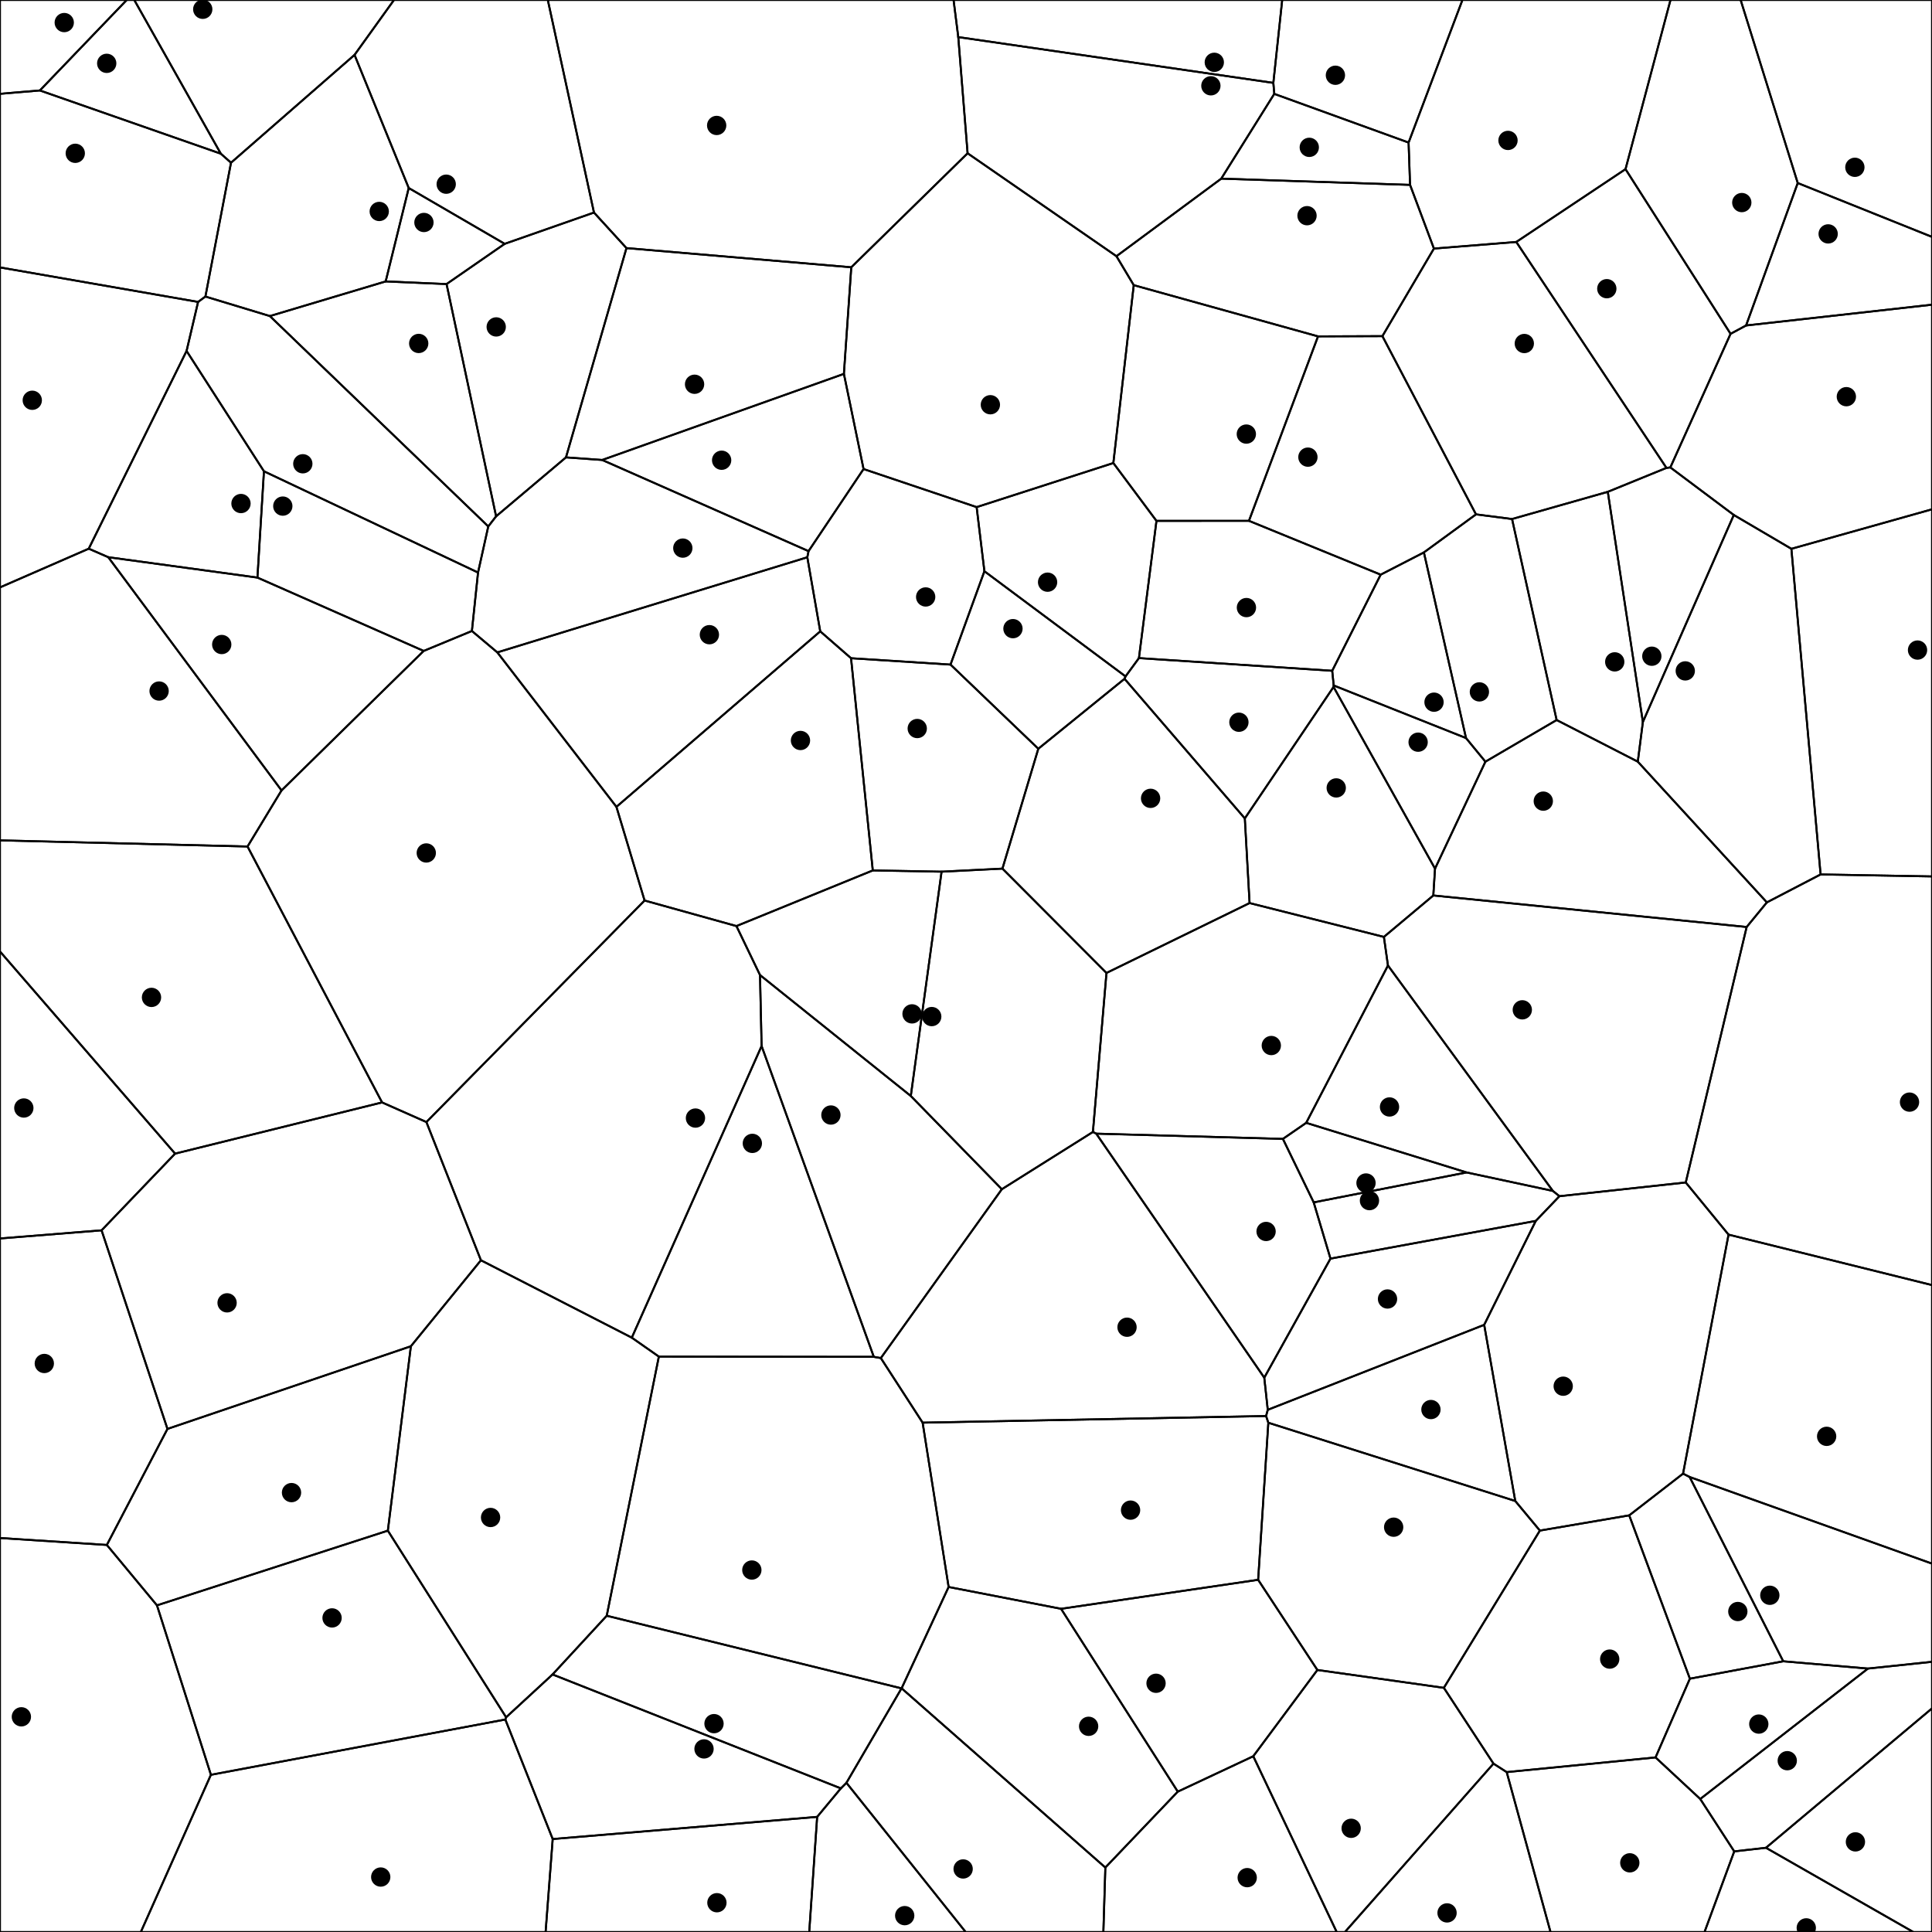 <svg xmlns = "http://www.w3.org/2000/svg" width = "1000" height = "1000">
<g>
<circle cx = "934.924" cy = "997.860" r="5"/></g>
<g>
<circle cx = "910.345" cy = "892.382" r="5"/></g>
<g>
<circle cx = "992.511" cy = "336.471" r="5"/></g>
<g>
<circle cx = "658.027" cy = "541.164" r="5"/></g>
<g>
<circle cx = "474.764" cy = "377.080" r="5"/></g>
<g>
<circle cx = "780.539" cy = "72.681" r="5"/></g>
<g>
<circle cx = "353.424" cy = "283.695" r="5"/></g>
<g>
<circle cx = "676.513" cy = "111.639" r="5"/></g>
<g>
<circle cx = "414.327" cy = "383.270" r="5"/></g>
<g>
<circle cx = "512.617" cy = "209.487" r="5"/></g>
<g>
<circle cx = "468.273" cy = "991.532" r="5"/></g>
<g>
<circle cx = "699.356" cy = "946.326" r="5"/></g>
<g>
<circle cx = "788.978" cy = "177.803" r="5"/></g>
<g>
<circle cx = "595.542" cy = "413.217" r="5"/></g>
<g>
<circle cx = "33.254" cy = "11.682" r="5"/></g>
<g>
<circle cx = "734.019" cy = "384.151" r="5"/></g>
<g>
<circle cx = "677.680" cy = "76.266" r="5"/></g>
<g>
<circle cx = "742.247" cy = "363.450" r="5"/></g>
<g>
<circle cx = "370.944" cy = "64.931" r="5"/></g>
<g>
<circle cx = "843.581" cy = "964.195" r="5"/></g>
<g>
<circle cx = "835.788" cy = "342.581" r="5"/></g>
<g>
<circle cx = "82.350" cy = "357.680" r="5"/></g>
<g>
<circle cx = "171.875" cy = "837.429" r="5"/></g>
<g>
<circle cx = "498.519" cy = "967.366" r="5"/></g>
<g>
<circle cx = "655.322" cy = "637.400" r="5"/></g>
<g>
<circle cx = "364.400" cy = "905.235" r="5"/></g>
<g>
<circle cx = "988.363" cy = "570.456" r="5"/></g>
<g>
<circle cx = "430.078" cy = "577.133" r="5"/></g>
<g>
<circle cx = "369.568" cy = "892.157" r="5"/></g>
<g>
<circle cx = "854.982" cy = "339.655" r="5"/></g>
<g>
<circle cx = "11.062" cy = "888.620" r="5"/></g>
<g>
<circle cx = "583.348" cy = "686.967" r="5"/></g>
<g>
<circle cx = "833.181" cy = "858.745" r="5"/></g>
<g>
<circle cx = "230.958" cy = "95.336" r="5"/></g>
<g>
<circle cx = "708.828" cy = "621.432" r="5"/></g>
<g>
<circle cx = "748.989" cy = "990.118" r="5"/></g>
<g>
<circle cx = "146.378" cy = "261.956" r="5"/></g>
<g>
<circle cx = "707.042" cy = "612.315" r="5"/></g>
<g>
<circle cx = "114.768" cy = "333.598" r="5"/></g>
<g>
<circle cx = "359.968" cy = "578.708" r="5"/></g>
<g>
<circle cx = "691.207" cy = "38.950" r="5"/></g>
<g>
<circle cx = "960.078" cy = "86.595" r="5"/></g>
<g>
<circle cx = "721.353" cy = "790.470" r="5"/></g>
<g>
<circle cx = "256.841" cy = "169.213" r="5"/></g>
<g>
<circle cx = "946.250" cy = "121.062" r="5"/></g>
<g>
<circle cx = "645.553" cy = "971.864" r="5"/></g>
<g>
<circle cx = "156.737" cy = "240.049" r="5"/></g>
<g>
<circle cx = "78.418" cy = "516.253" r="5"/></g>
<g>
<circle cx = "676.970" cy = "236.615" r="5"/></g>
<g>
<circle cx = "104.940" cy = "4.802" r="5"/></g>
<g>
<circle cx = "645.100" cy = "224.680" r="5"/></g>
<g>
<circle cx = "117.537" cy = "674.347" r="5"/></g>
<g>
<circle cx = "718.179" cy = "672.351" r="5"/></g>
<g>
<circle cx = "38.961" cy = "79.352" r="5"/></g>
<g>
<circle cx = "253.921" cy = "785.443" r="5"/></g>
<g>
<circle cx = "872.290" cy = "347.257" r="5"/></g>
<g>
<circle cx = "150.888" cy = "772.572" r="5"/></g>
<g>
<circle cx = "925.081" cy = "911.330" r="5"/></g>
<g>
<circle cx = "641.257" cy = "373.826" r="5"/></g>
<g>
<circle cx = "389.413" cy = "591.812" r="5"/></g>
<g>
<circle cx = "691.631" cy = "407.822" r="5"/></g>
<g>
<circle cx = "585.178" cy = "781.640" r="5"/></g>
<g>
<circle cx = "220.640" cy = "441.492" r="5"/></g>
<g>
<circle cx = "960.364" cy = "953.357" r="5"/></g>
<g>
<circle cx = "628.517" cy = "32.256" r="5"/></g>
<g>
<circle cx = "798.804" cy = "414.668" r="5"/></g>
<g>
<circle cx = "196.290" cy = "109.449" r="5"/></g>
<g>
<circle cx = "787.941" cy = "522.683" r="5"/></g>
<g>
<circle cx = "216.724" cy = "177.769" r="5"/></g>
<g>
<circle cx = "219.427" cy = "115.157" r="5"/></g>
<g>
<circle cx = "955.667" cy = "205.319" r="5"/></g>
<g>
<circle cx = "373.518" cy = "238.215" r="5"/></g>
<g>
<circle cx = "472.067" cy = "524.778" r="5"/></g>
<g>
<circle cx = "899.497" cy = "834.119" r="5"/></g>
<g>
<circle cx = "359.509" cy = "198.889" r="5"/></g>
<g>
<circle cx = "645.150" cy = "314.480" r="5"/></g>
<g>
<circle cx = "626.752" cy = "44.404" r="5"/></g>
<g>
<circle cx = "809.112" cy = "717.495" r="5"/></g>
<g>
<circle cx = "719.212" cy = "572.960" r="5"/></g>
<g>
<circle cx = "740.650" cy = "729.575" r="5"/></g>
<g>
<circle cx = "765.731" cy = "358.122" r="5"/></g>
<g>
<circle cx = "479.124" cy = "308.982" r="5"/></g>
<g>
<circle cx = "55.235" cy = "32.785" r="5"/></g>
<g>
<circle cx = "542.229" cy = "301.337" r="5"/></g>
<g>
<circle cx = "197.066" cy = "971.553" r="5"/></g>
<g>
<circle cx = "12.335" cy = "573.500" r="5"/></g>
<g>
<circle cx = "16.706" cy = "207.178" r="5"/></g>
<g>
<circle cx = "831.682" cy = "149.423" r="5"/></g>
<g>
<circle cx = "124.735" cy = "260.627" r="5"/></g>
<g>
<circle cx = "916.060" cy = "825.709" r="5"/></g>
<g>
<circle cx = "367.177" cy = "328.515" r="5"/></g>
<g>
<circle cx = "563.473" cy = "893.533" r="5"/></g>
<g>
<circle cx = "524.306" cy = "325.388" r="5"/></g>
<g>
<circle cx = "901.549" cy = "104.850" r="5"/></g>
<g>
<circle cx = "482.265" cy = "526.176" r="5"/></g>
<g>
<circle cx = "598.365" cy = "871.260" r="5"/></g>
<g>
<circle cx = "371.070" cy = "984.842" r="5"/></g>
<g>
<circle cx = "22.932" cy = "705.734" r="5"/></g>
<g>
<circle cx = "945.464" cy = "743.446" r="5"/></g>
<g>
<circle cx = "389.153" cy = "812.645" r="5"/></g>
<g>
<polygon points = "990.314, 1000.000 882.260, 1000.000 897.637, 958.277 914.058, 956.409 "
fill = "none" stroke = "black"/>
</g>
<g>
<polygon points = "922.996, 859.885 966.848, 863.643 880.044, 931.153 856.907, 909.643 874.676, 868.882 "
fill = "none" stroke = "black"/>
</g>
<g>
<polygon points = "942.337, 452.611 927.215, 284.063 1000.000, 263.616 1000.000, 453.633 "
fill = "none" stroke = "black"/>
</g>
<g>
<polygon points = "718.406, 499.744 676.084, 581.183 664.028, 589.489 567.402, 586.773 565.692, 585.897 572.710, 503.599 646.782, 467.425 716.301, 484.945 "
fill = "none" stroke = "black"/>
</g>
<g>
<polygon points = "487.356, 451.183 451.752, 450.533 440.502, 340.697 491.981, 343.994 537.427, 387.550 518.862, 449.598 "
fill = "none" stroke = "black"/>
</g>
<g>
<polygon points = "841.365, 87.557 784.826, 125.237 742.194, 128.659 729.849, 95.694 729.086, 73.790 756.949, 0.000 864.641, 0.000 "
fill = "none" stroke = "black"/>
</g>
<g>
<polygon points = "257.418, 337.674 244.255, 326.598 247.432, 296.342 252.728, 272.476 256.779, 267.248 292.947, 236.734 311.694, 238.079 418.501, 285.268 417.863, 288.442 "
fill = "none" stroke = "black"/>
</g>
<g>
<polygon points = "632.114, 92.467 729.849, 95.694 742.194, 128.659 715.529, 173.985 682.208, 174.107 586.826, 147.601 577.876, 132.609 "
fill = "none" stroke = "black"/>
</g>
<g>
<polygon points = "381.180, 479.329 333.633, 466.104 319.060, 417.626 424.553, 326.786 440.502, 340.697 451.752, 450.533 "
fill = "none" stroke = "black"/>
</g>
<g>
<polygon points = "505.506, 262.478 446.976, 242.775 436.802, 193.514 440.621, 138.346 500.828, 79.340 577.876, 132.609 586.826, 147.601 576.269, 239.664 "
fill = "none" stroke = "black"/>
</g>
<g>
<polygon points = "422.960, 940.411 435.217, 925.658 438.116, 922.778 499.816, 1000.000 418.859, 1000.000 "
fill = "none" stroke = "black"/>
</g>
<g>
<polygon points = "648.688, 909.025 681.873, 864.378 747.344, 873.619 773.023, 912.856 696.135, 1000.000 691.870, 1000.000 "
fill = "none" stroke = "black"/>
</g>
<g>
<polygon points = "862.548, 242.185 832.191, 254.565 782.634, 268.643 763.967, 266.237 715.529, 173.985 742.194, 128.659 784.826, 125.237 "
fill = "none" stroke = "black"/>
</g>
<g>
<polygon points = "582.060, 351.348 644.321, 423.604 646.782, 467.425 572.710, 503.599 518.862, 449.598 537.427, 387.550 "
fill = "none" stroke = "black"/>
</g>
<g>
<polygon points = "20.638, 46.821 0.000, 48.562 0.000, 0.000 65.591, 0.000 "
fill = "none" stroke = "black"/>
</g>
<g>
<polygon points = "768.844, 394.246 742.767, 449.605 690.246, 355.556 690.330, 354.801 758.806, 382.018 "
fill = "none" stroke = "black"/>
</g>
<g>
<polygon points = "659.564, 48.590 729.086, 73.790 729.849, 95.694 632.114, 92.467 "
fill = "none" stroke = "black"/>
</g>
<g>
<polygon points = "758.806, 382.018 690.330, 354.801 689.549, 347.193 714.639, 297.443 737.005, 285.933 "
fill = "none" stroke = "black"/>
</g>
<g>
<polygon points = "496.002, 19.205 500.828, 79.340 440.621, 138.346 324.257, 128.413 307.441, 110.013 283.546, 0.000 493.566, 0.000 "
fill = "none" stroke = "black"/>
</g>
<g>
<polygon points = "779.865, 917.241 856.907, 909.643 880.044, 931.153 897.637, 958.277 882.260, 1000.000 802.545, 1000.000 "
fill = "none" stroke = "black"/>
</g>
<g>
<polygon points = "850.352, 373.700 847.721, 394.234 805.713, 372.682 782.634, 268.643 832.191, 254.565 "
fill = "none" stroke = "black"/>
</g>
<g>
<polygon points = "45.936, 283.996 56.048, 288.411 145.716, 409.121 128.123, 438.150 0.000, 434.973 0.000, 304.031 "
fill = "none" stroke = "black"/>
</g>
<g>
<polygon points = "109.170, 918.634 81.252, 830.929 200.749, 792.262 261.961, 888.869 261.558, 890.012 "
fill = "none" stroke = "black"/>
</g>
<g>
<polygon points = "438.116, 922.778 466.625, 873.897 466.674, 873.862 572.127, 966.634 571.106, 1000.000 499.816, 1000.000 "
fill = "none" stroke = "black"/>
</g>
<g>
<polygon points = "679.967, 622.352 688.653, 651.455 654.387, 713.080 567.402, 586.773 664.028, 589.489 "
fill = "none" stroke = "black"/>
</g>
<g>
<polygon points = "286.078, 951.880 261.558, 890.012 261.961, 888.869 286.002, 866.697 435.217, 925.658 422.960, 940.411 "
fill = "none" stroke = "black"/>
</g>
<g>
<polygon points = "894.690, 639.040 872.545, 612.045 904.065, 479.808 914.535, 467.069 942.337, 452.611 1000.000, 453.633 1000.000, 665.156 "
fill = "none" stroke = "black"/>
</g>
<g>
<polygon points = "471.432, 567.284 518.547, 615.536 455.917, 702.935 452.278, 702.302 394.203, 541.414 393.378, 504.683 "
fill = "none" stroke = "black"/>
</g>
<g>
<polygon points = "286.002, 866.697 314.041, 836.311 466.625, 873.897 438.116, 922.778 435.217, 925.658 "
fill = "none" stroke = "black"/>
</g>
<g>
<polygon points = "864.565, 241.938 897.412, 266.557 850.352, 373.700 832.191, 254.565 862.548, 242.185 "
fill = "none" stroke = "black"/>
</g>
<g>
<polygon points = "55.302, 799.663 81.252, 830.929 109.170, 918.634 72.892, 1000.000 0.000, 1000.000 0.000, 796.074 "
fill = "none" stroke = "black"/>
</g>
<g>
<polygon points = "654.387, 713.080 656.190, 729.716 655.320, 732.930 477.552, 736.365 455.917, 702.935 518.547, 615.536 565.692, 585.897 567.402, 586.773 "
fill = "none" stroke = "black"/>
</g>
<g>
<polygon points = "779.865, 917.241 773.023, 912.856 747.344, 873.619 797.036, 792.228 843.284, 784.348 874.676, 868.882 856.907, 909.643 "
fill = "none" stroke = "black"/>
</g>
<g>
<polygon points = "307.441, 110.013 261.221, 126.206 211.557, 97.314 183.508, 28.411 203.920, 0.000 283.546, 0.000 "
fill = "none" stroke = "black"/>
</g>
<g>
<polygon points = "803.757, 616.420 807.165, 619.150 794.914, 631.940 688.653, 651.455 679.967, 622.352 759.097, 606.853 "
fill = "none" stroke = "black"/>
</g>
<g>
<polygon points = "773.023, 912.856 779.865, 917.241 802.545, 1000.000 696.135, 1000.000 "
fill = "none" stroke = "black"/>
</g>
<g>
<polygon points = "136.622, 243.939 247.432, 296.342 244.255, 326.598 219.295, 336.922 133.244, 298.955 "
fill = "none" stroke = "black"/>
</g>
<g>
<polygon points = "759.097, 606.853 679.967, 622.352 664.028, 589.489 676.084, 581.183 "
fill = "none" stroke = "black"/>
</g>
<g>
<polygon points = "133.244, 298.955 219.295, 336.922 145.716, 409.121 56.048, 288.411 "
fill = "none" stroke = "black"/>
</g>
<g>
<polygon points = "393.378, 504.683 394.203, 541.414 327.021, 692.374 248.925, 652.314 220.702, 580.773 333.633, 466.104 381.180, 479.329 "
fill = "none" stroke = "black"/>
</g>
<g>
<polygon points = "729.086, 73.790 659.564, 48.590 659.083, 42.900 663.663, 0.000 756.949, 0.000 "
fill = "none" stroke = "black"/>
</g>
<g>
<polygon points = "930.506, 94.738 900.957, 0.000 1000.000, 0.000 1000.000, 122.619 "
fill = "none" stroke = "black"/>
</g>
<g>
<polygon points = "651.213, 817.703 656.485, 736.410 784.300, 776.912 797.036, 792.228 747.344, 873.619 681.873, 864.378 "
fill = "none" stroke = "black"/>
</g>
<g>
<polygon points = "231.138, 147.027 261.221, 126.206 307.441, 110.013 324.257, 128.413 292.947, 236.734 256.779, 267.248 "
fill = "none" stroke = "black"/>
</g>
<g>
<polygon points = "903.768, 168.465 930.506, 94.738 1000.000, 122.619 1000.000, 157.709 "
fill = "none" stroke = "black"/>
</g>
<g>
<polygon points = "572.127, 966.634 609.616, 927.351 648.688, 909.025 691.870, 1000.000 571.106, 1000.000 "
fill = "none" stroke = "black"/>
</g>
<g>
<polygon points = "96.572, 181.653 102.530, 156.270 106.321, 153.491 139.683, 163.595 252.728, 272.476 247.432, 296.342 136.622, 243.939 "
fill = "none" stroke = "black"/>
</g>
<g>
<polygon points = "128.123, 438.150 197.753, 570.612 90.632, 597.118 0.000, 492.495 0.000, 434.973 "
fill = "none" stroke = "black"/>
</g>
<g>
<polygon points = "737.005, 285.933 714.639, 297.443 646.456, 269.579 682.208, 174.107 715.529, 173.985 763.967, 266.237 "
fill = "none" stroke = "black"/>
</g>
<g>
<polygon points = "183.508, 28.411 119.572, 84.223 114.294, 79.552 69.507, 0.000 203.920, 0.000 "
fill = "none" stroke = "black"/>
</g>
<g>
<polygon points = "646.456, 269.579 598.581, 269.606 576.269, 239.664 586.826, 147.601 682.208, 174.107 "
fill = "none" stroke = "black"/>
</g>
<g>
<polygon points = "52.577, 636.817 90.632, 597.118 197.753, 570.612 220.702, 580.773 248.925, 652.314 212.671, 696.821 86.676, 739.600 "
fill = "none" stroke = "black"/>
</g>
<g>
<polygon points = "768.210, 685.729 656.190, 729.716 654.387, 713.080 688.653, 651.455 794.914, 631.940 "
fill = "none" stroke = "black"/>
</g>
<g>
<polygon points = "20.638, 46.821 114.294, 79.552 119.572, 84.223 106.321, 153.491 102.530, 156.270 0.000, 138.419 0.000, 48.562 "
fill = "none" stroke = "black"/>
</g>
<g>
<polygon points = "212.671, 696.821 248.925, 652.314 327.021, 692.374 341.023, 702.172 314.041, 836.311 286.002, 866.697 261.961, 888.869 200.749, 792.262 "
fill = "none" stroke = "black"/>
</g>
<g>
<polygon points = "914.535, 467.069 847.721, 394.234 850.352, 373.700 897.412, 266.557 927.215, 284.063 942.337, 452.611 "
fill = "none" stroke = "black"/>
</g>
<g>
<polygon points = "86.676, 739.600 212.671, 696.821 200.749, 792.262 81.252, 830.929 55.302, 799.663 "
fill = "none" stroke = "black"/>
</g>
<g>
<polygon points = "914.058, 956.409 897.637, 958.277 880.044, 931.153 966.848, 863.643 1000.000, 860.150 1000.000, 884.257 "
fill = "none" stroke = "black"/>
</g>
<g>
<polygon points = "582.575, 350.106 589.510, 340.632 689.549, 347.193 690.330, 354.801 690.246, 355.556 644.321, 423.604 582.060, 351.348 "
fill = "none" stroke = "black"/>
</g>
<g>
<polygon points = "341.023, 702.172 327.021, 692.374 394.203, 541.414 452.278, 702.302 "
fill = "none" stroke = "black"/>
</g>
<g>
<polygon points = "644.321, 423.604 690.246, 355.556 742.767, 449.605 741.880, 463.497 716.301, 484.945 646.782, 467.425 "
fill = "none" stroke = "black"/>
</g>
<g>
<polygon points = "549.203, 832.713 491.006, 821.424 477.552, 736.365 655.320, 732.930 656.485, 736.410 651.213, 817.703 "
fill = "none" stroke = "black"/>
</g>
<g>
<polygon points = "220.702, 580.773 197.753, 570.612 128.123, 438.150 145.716, 409.121 219.295, 336.922 244.255, 326.598 257.418, 337.674 319.060, 417.626 333.633, 466.104 "
fill = "none" stroke = "black"/>
</g>
<g>
<polygon points = "990.314, 1000.000 914.058, 956.409 1000.000, 884.257 1000.000, 1000.000 "
fill = "none" stroke = "black"/>
</g>
<g>
<polygon points = "659.083, 42.900 496.002, 19.205 493.566, 0.000 663.663, 0.000 "
fill = "none" stroke = "black"/>
</g>
<g>
<polygon points = "741.880, 463.497 742.767, 449.605 768.844, 394.246 805.713, 372.682 847.721, 394.234 914.535, 467.069 904.065, 479.808 "
fill = "none" stroke = "black"/>
</g>
<g>
<polygon points = "119.572, 84.223 183.508, 28.411 211.557, 97.314 199.627, 145.666 139.683, 163.595 106.321, 153.491 "
fill = "none" stroke = "black"/>
</g>
<g>
<polygon points = "904.065, 479.808 872.545, 612.045 807.165, 619.150 803.757, 616.420 718.406, 499.744 716.301, 484.945 741.880, 463.497 "
fill = "none" stroke = "black"/>
</g>
<g>
<polygon points = "199.627, 145.666 231.138, 147.027 256.779, 267.248 252.728, 272.476 139.683, 163.595 "
fill = "none" stroke = "black"/>
</g>
<g>
<polygon points = "199.627, 145.666 211.557, 97.314 261.221, 126.206 231.138, 147.027 "
fill = "none" stroke = "black"/>
</g>
<g>
<polygon points = "927.215, 284.063 897.412, 266.557 864.565, 241.938 895.740, 172.789 903.768, 168.465 1000.000, 157.709 1000.000, 263.616 "
fill = "none" stroke = "black"/>
</g>
<g>
<polygon points = "436.802, 193.514 446.976, 242.775 418.501, 285.268 311.694, 238.079 "
fill = "none" stroke = "black"/>
</g>
<g>
<polygon points = "471.432, 567.284 393.378, 504.683 381.180, 479.329 451.752, 450.533 487.356, 451.183 "
fill = "none" stroke = "black"/>
</g>
<g>
<polygon points = "874.557, 764.488 922.996, 859.885 874.676, 868.882 843.284, 784.348 871.143, 762.757 "
fill = "none" stroke = "black"/>
</g>
<g>
<polygon points = "324.257, 128.413 440.621, 138.346 436.802, 193.514 311.694, 238.079 292.947, 236.734 "
fill = "none" stroke = "black"/>
</g>
<g>
<polygon points = "598.581, 269.606 646.456, 269.579 714.639, 297.443 689.549, 347.193 589.510, 340.632 "
fill = "none" stroke = "black"/>
</g>
<g>
<polygon points = "659.083, 42.900 659.564, 48.590 632.114, 92.467 577.876, 132.609 500.828, 79.340 496.002, 19.205 "
fill = "none" stroke = "black"/>
</g>
<g>
<polygon points = "784.300, 776.912 768.210, 685.729 794.914, 631.940 807.165, 619.150 872.545, 612.045 894.690, 639.040 871.143, 762.757 843.284, 784.348 797.036, 792.228 "
fill = "none" stroke = "black"/>
</g>
<g>
<polygon points = "803.757, 616.420 759.097, 606.853 676.084, 581.183 718.406, 499.744 "
fill = "none" stroke = "black"/>
</g>
<g>
<polygon points = "768.210, 685.729 784.300, 776.912 656.485, 736.410 655.320, 732.930 656.190, 729.716 "
fill = "none" stroke = "black"/>
</g>
<g>
<polygon points = "805.713, 372.682 768.844, 394.246 758.806, 382.018 737.005, 285.933 763.967, 266.237 782.634, 268.643 "
fill = "none" stroke = "black"/>
</g>
<g>
<polygon points = "446.976, 242.775 505.506, 262.478 509.527, 295.671 491.981, 343.994 440.502, 340.697 424.553, 326.786 417.863, 288.442 418.501, 285.268 "
fill = "none" stroke = "black"/>
</g>
<g>
<polygon points = "114.294, 79.552 20.638, 46.821 65.591, 0.000 69.507, 0.000 "
fill = "none" stroke = "black"/>
</g>
<g>
<polygon points = "509.527, 295.671 505.506, 262.478 576.269, 239.664 598.581, 269.606 589.510, 340.632 582.575, 350.106 "
fill = "none" stroke = "black"/>
</g>
<g>
<polygon points = "109.170, 918.634 261.558, 890.012 286.078, 951.880 282.403, 1000.000 72.892, 1000.000 "
fill = "none" stroke = "black"/>
</g>
<g>
<polygon points = "90.632, 597.118 52.577, 636.817 0.000, 641.030 0.000, 492.495 "
fill = "none" stroke = "black"/>
</g>
<g>
<polygon points = "102.530, 156.270 96.572, 181.653 45.936, 283.996 0.000, 304.031 0.000, 138.419 "
fill = "none" stroke = "black"/>
</g>
<g>
<polygon points = "895.740, 172.789 864.565, 241.938 862.548, 242.185 784.826, 125.237 841.365, 87.557 "
fill = "none" stroke = "black"/>
</g>
<g>
<polygon points = "96.572, 181.653 136.622, 243.939 133.244, 298.955 56.048, 288.411 45.936, 283.996 "
fill = "none" stroke = "black"/>
</g>
<g>
<polygon points = "966.848, 863.643 922.996, 859.885 874.557, 764.488 1000.000, 809.326 1000.000, 860.150 "
fill = "none" stroke = "black"/>
</g>
<g>
<polygon points = "257.418, 337.674 417.863, 288.442 424.553, 326.786 319.060, 417.626 "
fill = "none" stroke = "black"/>
</g>
<g>
<polygon points = "609.616, 927.351 572.127, 966.634 466.674, 873.862 491.006, 821.424 549.203, 832.713 "
fill = "none" stroke = "black"/>
</g>
<g>
<polygon points = "509.527, 295.671 582.575, 350.106 582.060, 351.348 537.427, 387.550 491.981, 343.994 "
fill = "none" stroke = "black"/>
</g>
<g>
<polygon points = "930.506, 94.738 903.768, 168.465 895.740, 172.789 841.365, 87.557 864.641, 0.000 900.957, 0.000 "
fill = "none" stroke = "black"/>
</g>
<g>
<polygon points = "518.547, 615.536 471.432, 567.284 487.356, 451.183 518.862, 449.598 572.710, 503.599 565.692, 585.897 "
fill = "none" stroke = "black"/>
</g>
<g>
<polygon points = "549.203, 832.713 651.213, 817.703 681.873, 864.378 648.688, 909.025 609.616, 927.351 "
fill = "none" stroke = "black"/>
</g>
<g>
<polygon points = "286.078, 951.880 422.960, 940.411 418.859, 1000.000 282.403, 1000.000 "
fill = "none" stroke = "black"/>
</g>
<g>
<polygon points = "52.577, 636.817 86.676, 739.600 55.302, 799.663 0.000, 796.074 0.000, 641.030 "
fill = "none" stroke = "black"/>
</g>
<g>
<polygon points = "874.557, 764.488 871.143, 762.757 894.690, 639.040 1000.000, 665.156 1000.000, 809.326 "
fill = "none" stroke = "black"/>
</g>
<g>
<polygon points = "314.041, 836.311 341.023, 702.172 452.278, 702.302 455.917, 702.935 477.552, 736.365 491.006, 821.424 466.674, 873.862 466.625, 873.897 "
fill = "none" stroke = "black"/>
</g>
</svg>
